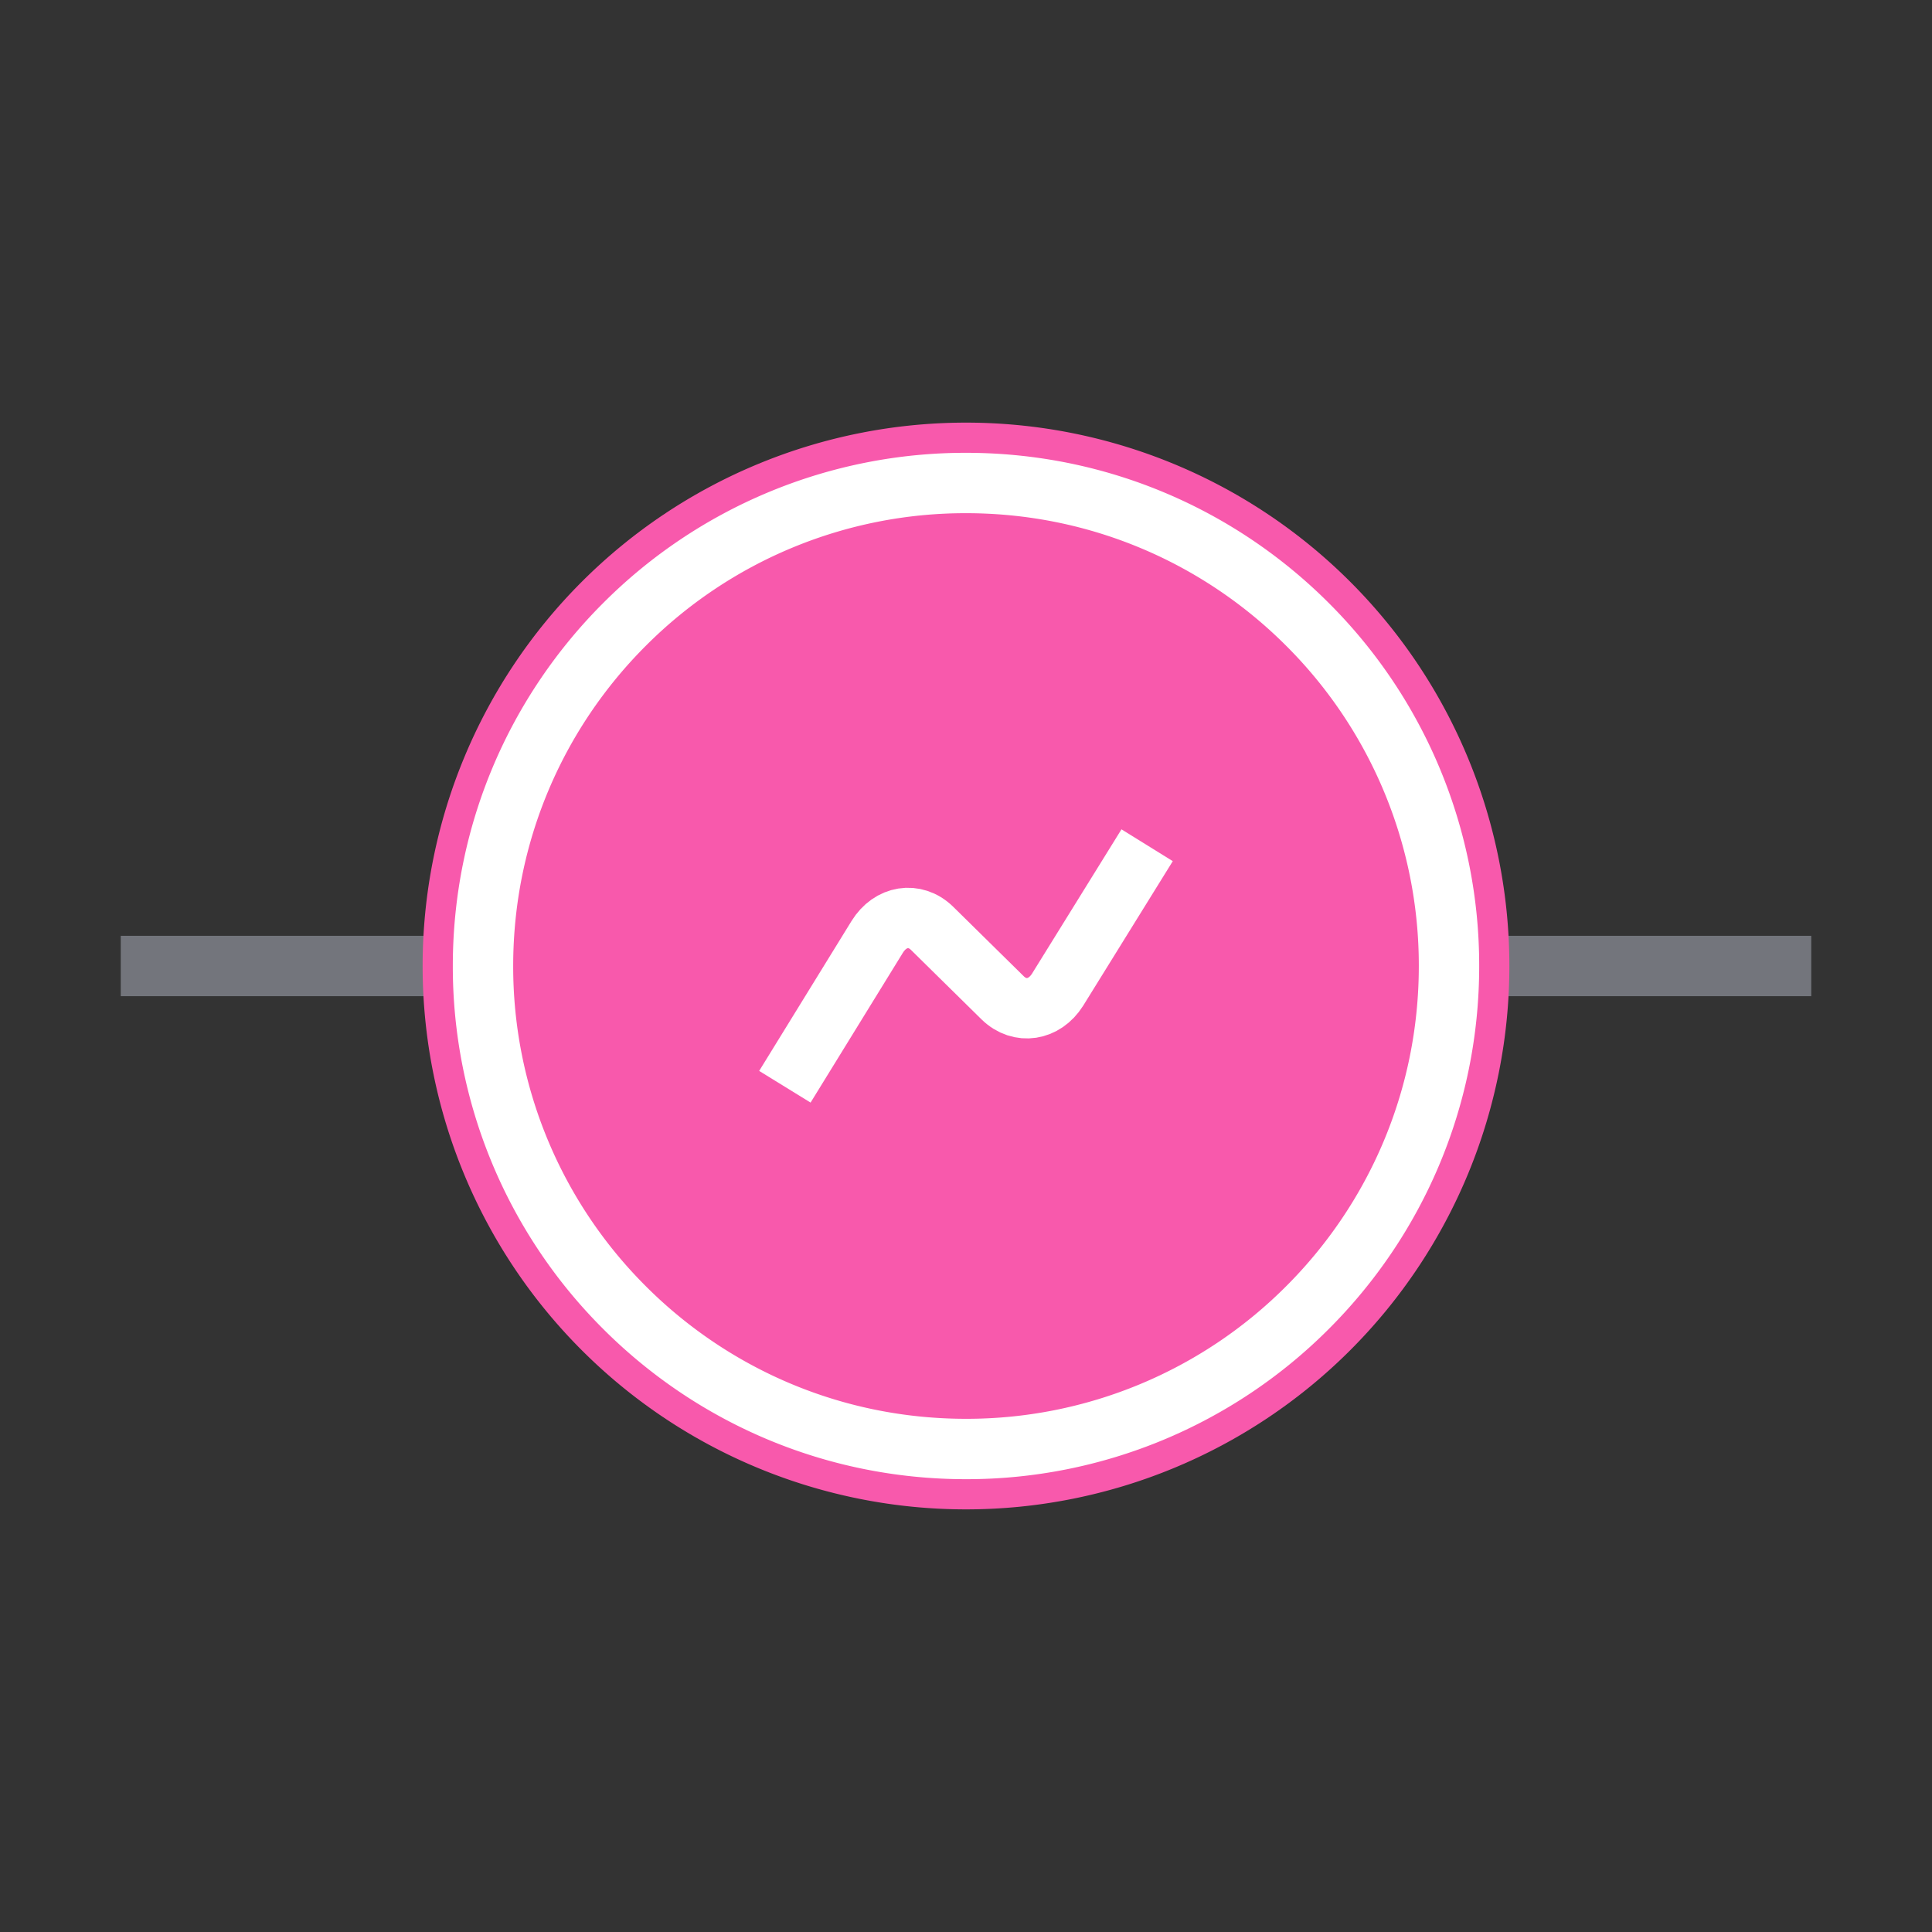<svg width="32" height="32" viewBox="0 0 32 32" xmlns="http://www.w3.org/2000/svg">
    <rect x="0" y="0" width="32" height="32" fill="#333333" stroke="none"/>
    <g fill="none" fillRule="evenodd">
        <path stroke="#73757C" strokeWidth="1.5" strokeLinecap="round" d="M2 16h28"/>
        <path d="M16 7a9 9 0 1 1 0 18 9 9 0 0 1 0-18z"/>
        <path d="M16 7a9 9 0 1 1 0 18 9 9 0 0 1 0-18z" fill="#F859AC" fillRule="nonzero"/>
        <path d="M16 7a9 9 0 1 1 0 18 9 9 0 0 1 0-18z"/>
        <path d="M16 8c2.21 0 4.21.895 5.657 2.343A7.975 7.975 0 0 1 24 16c0 2.21-.895 4.21-2.343 5.657A7.975 7.975 0 0 1 16 24c-2.21 0-4.21-.895-5.657-2.343A7.975 7.975 0 0 1 8 16c0-2.21.895-4.21 2.343-5.657A7.975 7.975 0 0 1 16 8z" stroke="#FFF" strokeWidth="2"/>
        <path d="m13 18 1.529-2.482c.218-.353.623-.418.906-.145l1.175 1.157c.283.273.688.209.906-.136L19 14" stroke="#FFF" strokeWidth="2" strokeLinecap="round" strokeLinejoin="round"/>
    </g>
</svg>
